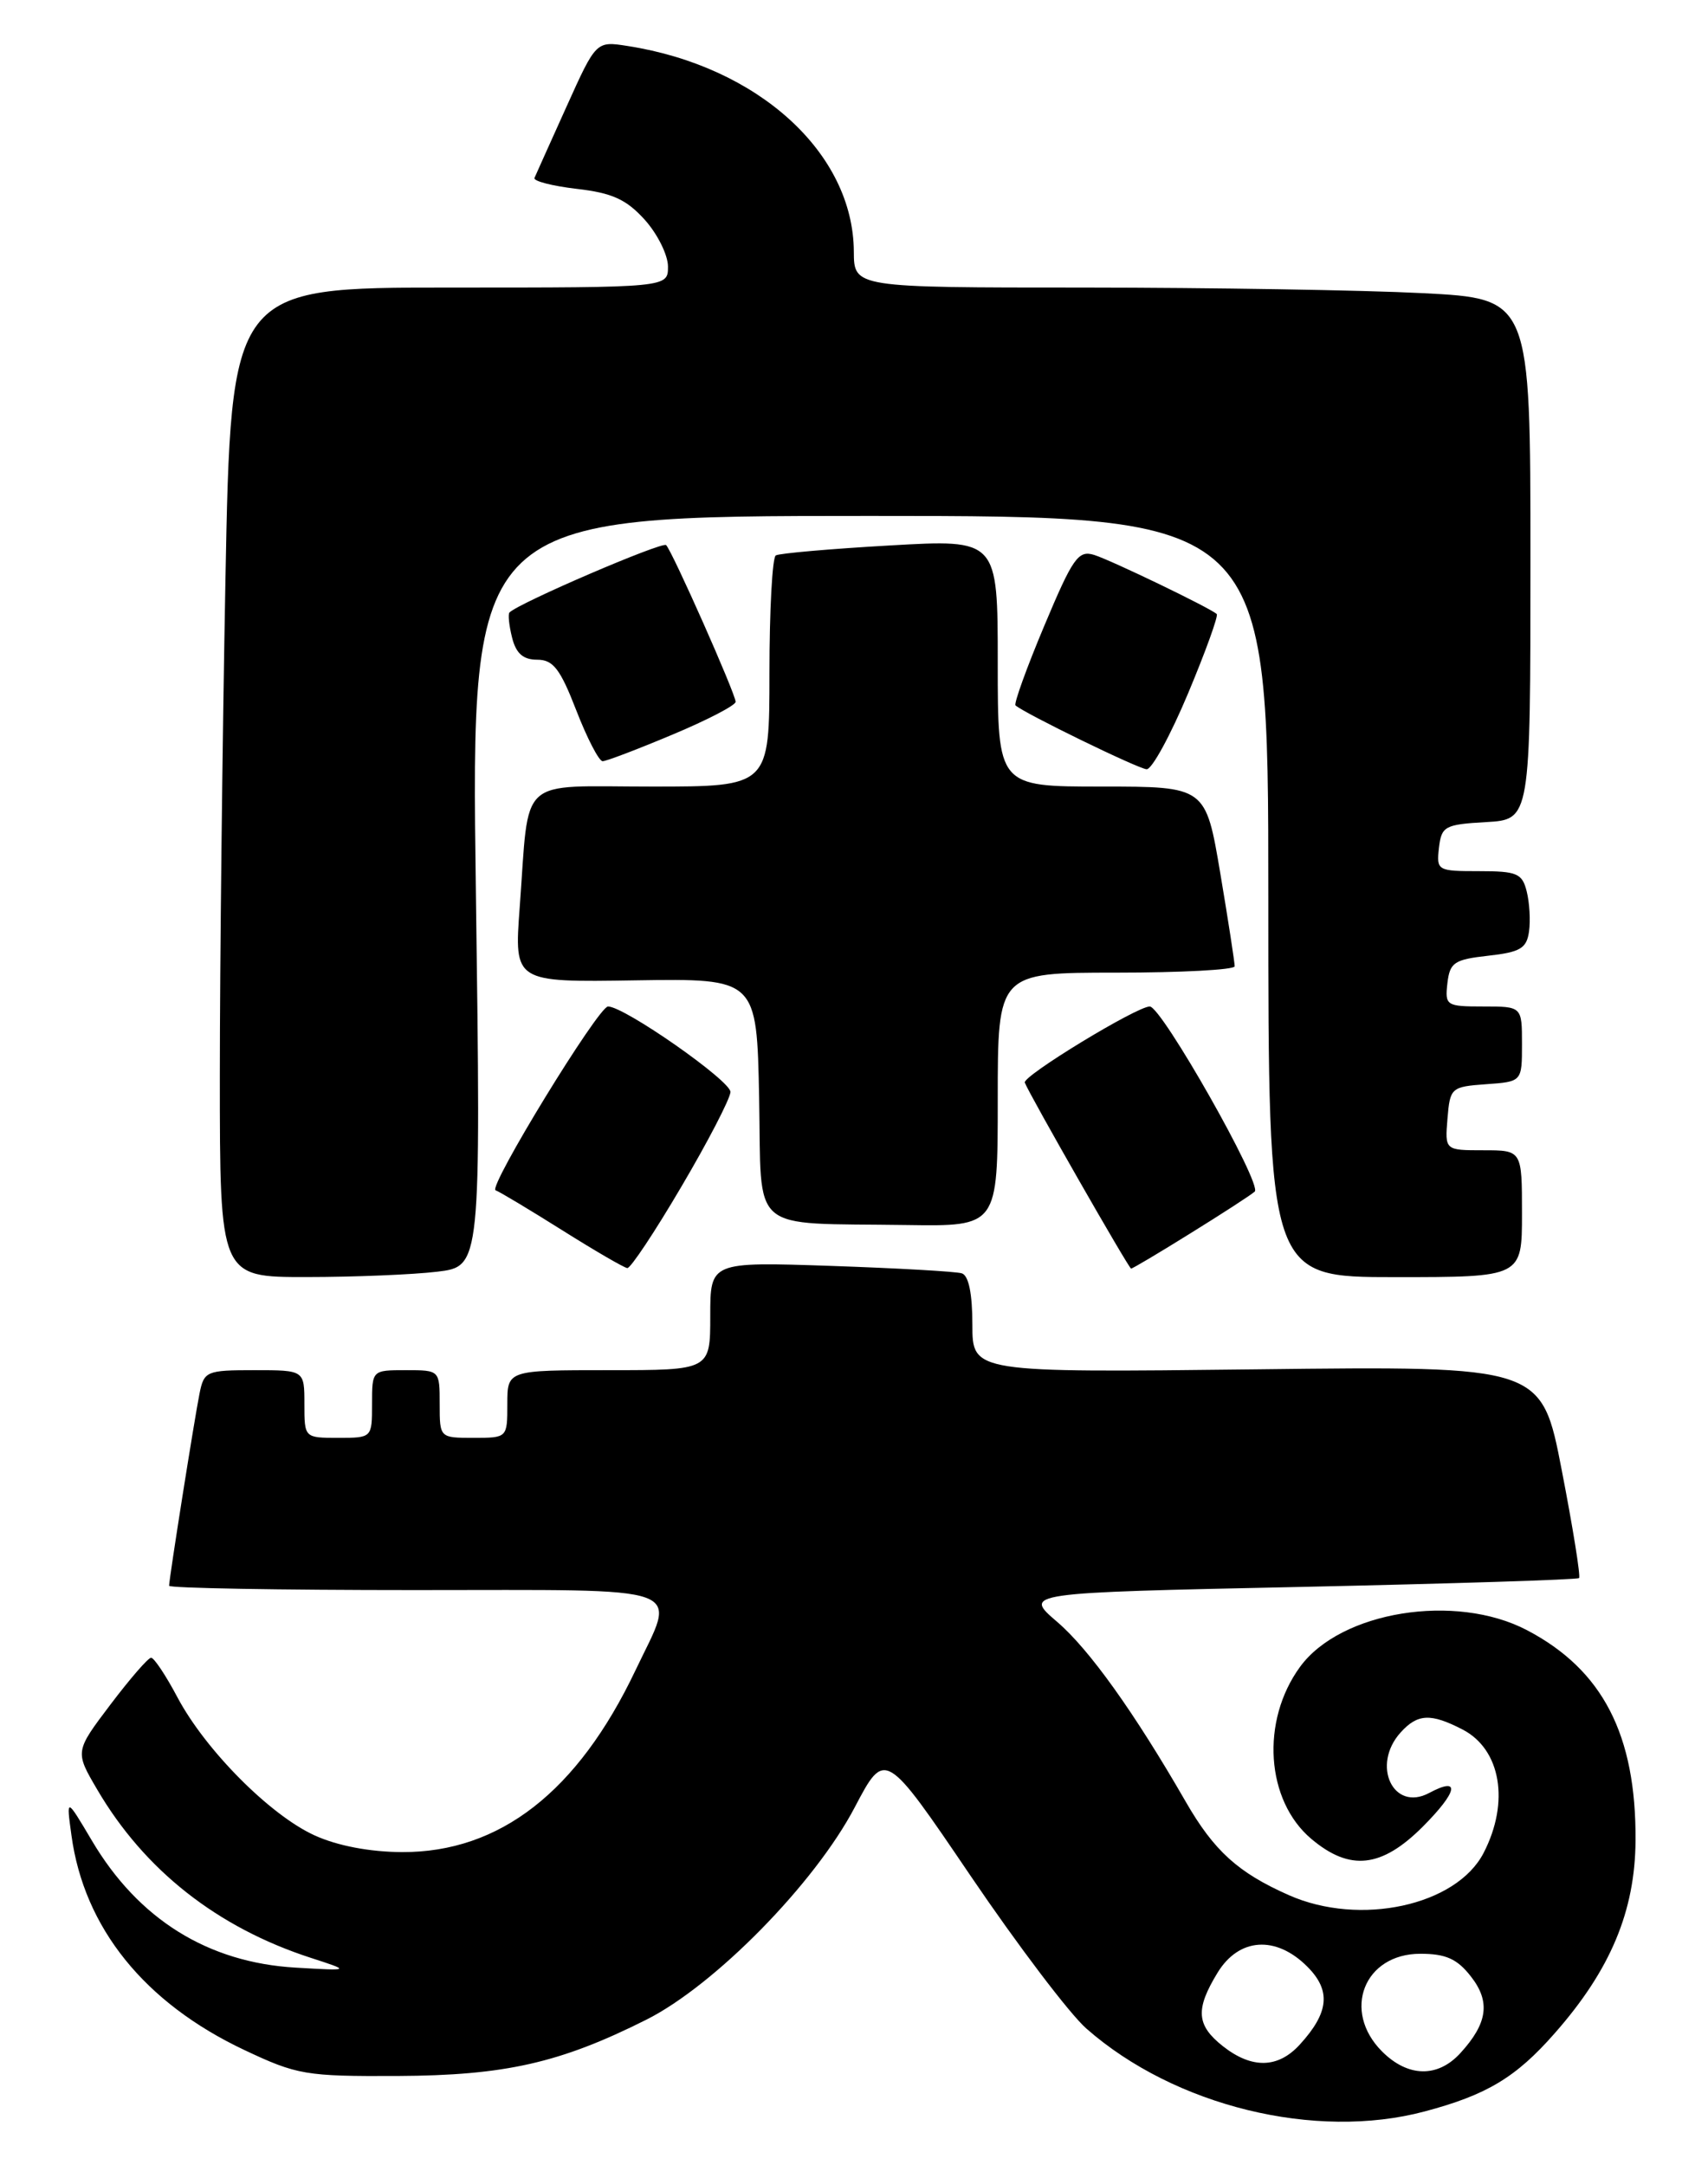 <?xml version="1.0" encoding="UTF-8" standalone="no"?>
<!DOCTYPE svg PUBLIC "-//W3C//DTD SVG 1.1//EN" "http://www.w3.org/Graphics/SVG/1.1/DTD/svg11.dtd" >
<svg xmlns="http://www.w3.org/2000/svg" xmlns:xlink="http://www.w3.org/1999/xlink" version="1.1" viewBox="0 0 202 256">
 <g >
 <path fill="currentColor"
d=" M 168.50 249.64 C 175.84 247.69 179.29 245.62 183.87 240.40 C 190.46 232.92 193.38 225.97 193.43 217.60 C 193.51 205.10 189.54 197.43 180.59 192.74 C 172.14 188.31 158.55 190.50 153.75 197.08 C 149.08 203.48 149.70 212.89 155.10 217.43 C 159.65 221.26 163.39 220.85 168.26 215.98 C 172.42 211.81 172.77 209.98 169.02 211.99 C 164.77 214.26 162.15 208.70 165.65 204.83 C 167.66 202.61 169.21 202.54 172.98 204.49 C 177.50 206.83 178.57 213.07 175.46 219.08 C 172.24 225.31 160.83 227.79 152.43 224.07 C 146.42 221.41 143.58 218.84 140.22 213.00 C 134.15 202.46 128.81 195.00 125.04 191.77 C 121.01 188.32 121.01 188.32 153.71 187.63 C 171.69 187.24 186.56 186.77 186.75 186.58 C 186.95 186.39 186.03 180.67 184.71 173.86 C 182.32 161.50 182.32 161.50 148.66 161.90 C 115.00 162.29 115.00 162.29 115.00 156.62 C 115.00 152.95 114.56 150.80 113.75 150.55 C 113.06 150.33 106.09 149.94 98.25 149.67 C 84.00 149.19 84.00 149.19 84.00 155.59 C 84.00 162.00 84.00 162.00 72.00 162.00 C 60.00 162.00 60.00 162.00 60.00 166.00 C 60.00 170.00 60.00 170.00 56.00 170.00 C 52.00 170.00 52.00 170.00 52.00 166.00 C 52.00 162.00 52.00 162.00 48.00 162.00 C 44.00 162.00 44.00 162.00 44.00 166.00 C 44.00 170.00 44.00 170.00 40.00 170.00 C 36.00 170.00 36.00 170.00 36.00 166.00 C 36.00 162.00 36.00 162.00 30.08 162.00 C 24.42 162.00 24.13 162.12 23.60 164.75 C 23.00 167.73 20.00 186.65 20.00 187.49 C 20.00 187.77 33.05 188.00 49.00 188.00 C 82.20 188.00 80.04 187.21 75.15 197.50 C 68.32 211.85 59.11 219.02 47.55 218.98 C 43.74 218.96 39.92 218.24 37.22 217.01 C 31.95 214.62 24.29 206.91 20.98 200.67 C 19.62 198.10 18.22 196.00 17.87 196.00 C 17.52 196.00 15.36 198.50 13.05 201.55 C 8.86 207.09 8.86 207.09 11.50 211.59 C 17.08 221.11 25.69 227.89 36.75 231.48 C 41.50 233.02 41.50 233.02 34.97 232.64 C 24.59 232.04 16.36 226.92 10.86 217.61 C 7.83 212.50 7.83 212.50 8.45 217.00 C 9.94 227.93 17.08 236.80 28.90 242.38 C 35.13 245.32 36.15 245.50 47.00 245.45 C 59.72 245.39 66.23 243.92 76.45 238.79 C 84.55 234.72 96.37 222.68 101.09 213.68 C 104.67 206.87 104.67 206.87 114.79 221.79 C 120.36 230.00 126.52 238.13 128.49 239.85 C 138.92 249.02 155.57 253.09 168.50 249.64 Z  M 51.69 150.36 C 56.88 149.74 56.88 149.74 56.28 105.37 C 55.68 61.00 55.68 61.00 102.84 61.00 C 150.00 61.00 150.00 61.00 150.00 106.00 C 150.00 151.00 150.00 151.00 165.00 151.00 C 180.00 151.00 180.00 151.00 180.00 143.50 C 180.00 136.00 180.00 136.00 175.44 136.00 C 170.88 136.00 170.88 136.00 171.19 132.25 C 171.49 128.61 171.62 128.49 175.75 128.19 C 180.00 127.89 180.00 127.89 180.00 123.44 C 180.00 119.00 180.00 119.00 175.43 119.00 C 171.04 119.00 170.88 118.89 171.18 116.25 C 171.47 113.79 171.98 113.45 176.00 113.00 C 179.79 112.58 180.55 112.13 180.83 110.15 C 181.02 108.85 180.89 106.72 180.56 105.40 C 180.03 103.26 179.41 103.00 174.91 103.00 C 170.00 103.00 169.88 102.93 170.18 100.25 C 170.48 97.69 170.85 97.48 175.75 97.20 C 181.00 96.90 181.00 96.90 181.00 66.10 C 181.00 35.31 181.00 35.31 168.25 34.66 C 161.24 34.30 143.24 34.01 128.25 34.00 C 101.00 34.00 101.00 34.00 100.98 29.75 C 100.92 18.08 89.66 7.84 74.24 5.44 C 70.50 4.85 70.50 4.85 67.00 12.61 C 65.08 16.87 63.37 20.66 63.21 21.04 C 63.06 21.41 65.31 21.99 68.21 22.33 C 72.40 22.81 74.07 23.57 76.25 25.98 C 77.76 27.66 79.00 30.15 79.00 31.52 C 79.00 34.00 79.00 34.00 53.16 34.00 C 27.32 34.00 27.32 34.00 26.66 68.66 C 26.30 87.73 26.00 114.05 26.00 127.16 C 26.00 151.00 26.00 151.00 36.25 150.99 C 41.89 150.99 48.84 150.70 51.69 150.36 Z  M 80.58 140.31 C 83.72 134.99 86.33 129.95 86.39 129.12 C 86.48 127.83 73.85 119.00 71.91 119.00 C 70.77 119.00 57.68 140.39 58.61 140.73 C 59.10 140.91 62.65 143.04 66.50 145.46 C 70.35 147.88 73.81 149.89 74.19 149.93 C 74.57 149.97 77.45 145.64 80.58 140.31 Z  M 140.77 145.83 C 144.47 143.54 147.90 141.32 148.39 140.89 C 149.33 140.08 137.38 119.00 135.98 119.00 C 134.43 119.00 120.91 127.23 121.20 128.00 C 121.75 129.44 133.50 149.98 133.77 149.99 C 133.93 150.00 137.08 148.13 140.77 145.83 Z  M 118.00 130.00 C 118.00 115.00 118.00 115.00 132.00 115.00 C 139.70 115.00 146.01 114.66 146.02 114.25 C 146.03 113.84 145.27 108.89 144.32 103.25 C 142.59 93.00 142.59 93.00 130.30 93.00 C 118.00 93.00 118.00 93.00 118.00 78.38 C 118.00 63.76 118.00 63.76 105.25 64.49 C 98.24 64.89 92.16 65.42 91.75 65.67 C 91.34 65.91 91.00 72.17 91.00 79.56 C 91.00 93.00 91.00 93.00 77.08 93.00 C 61.01 93.00 62.64 91.51 61.46 107.32 C 60.81 116.14 60.81 116.14 75.15 115.91 C 89.50 115.69 89.50 115.69 89.78 129.78 C 90.10 146.09 88.32 144.56 107.25 144.84 C 118.00 145.00 118.00 145.00 118.00 130.00 Z  M 140.51 81.98 C 142.59 77.02 144.11 72.80 143.90 72.60 C 143.08 71.86 131.42 66.24 129.40 65.61 C 127.52 65.03 126.88 65.95 123.50 74.00 C 121.41 78.97 119.89 83.20 120.10 83.40 C 121.13 84.33 134.63 90.91 135.61 90.95 C 136.23 90.98 138.43 86.94 140.51 81.98 Z  M 79.52 86.86 C 83.64 85.14 87.00 83.39 87.00 82.98 C 87.00 82.05 79.52 65.19 78.78 64.45 C 78.33 64.00 61.39 71.28 60.26 72.41 C 60.06 72.60 60.20 73.94 60.56 75.38 C 61.03 77.26 61.87 78.00 63.53 78.00 C 65.42 78.00 66.25 79.07 68.16 84.00 C 69.44 87.30 70.84 90.00 71.27 90.00 C 71.70 90.00 75.41 88.59 79.52 86.86 Z  M 163.45 242.55 C 158.67 237.76 161.32 231.00 167.98 231.00 C 170.98 231.00 172.33 231.60 173.94 233.66 C 176.30 236.65 175.95 239.21 172.71 242.75 C 170.03 245.68 166.51 245.61 163.45 242.55 Z  M 144.63 241.93 C 141.49 239.45 141.35 237.58 143.99 233.25 C 146.52 229.10 150.89 228.80 154.61 232.52 C 157.44 235.35 157.19 237.95 153.71 241.75 C 151.14 244.56 148.05 244.62 144.63 241.93 Z "/>
</g>
</svg>